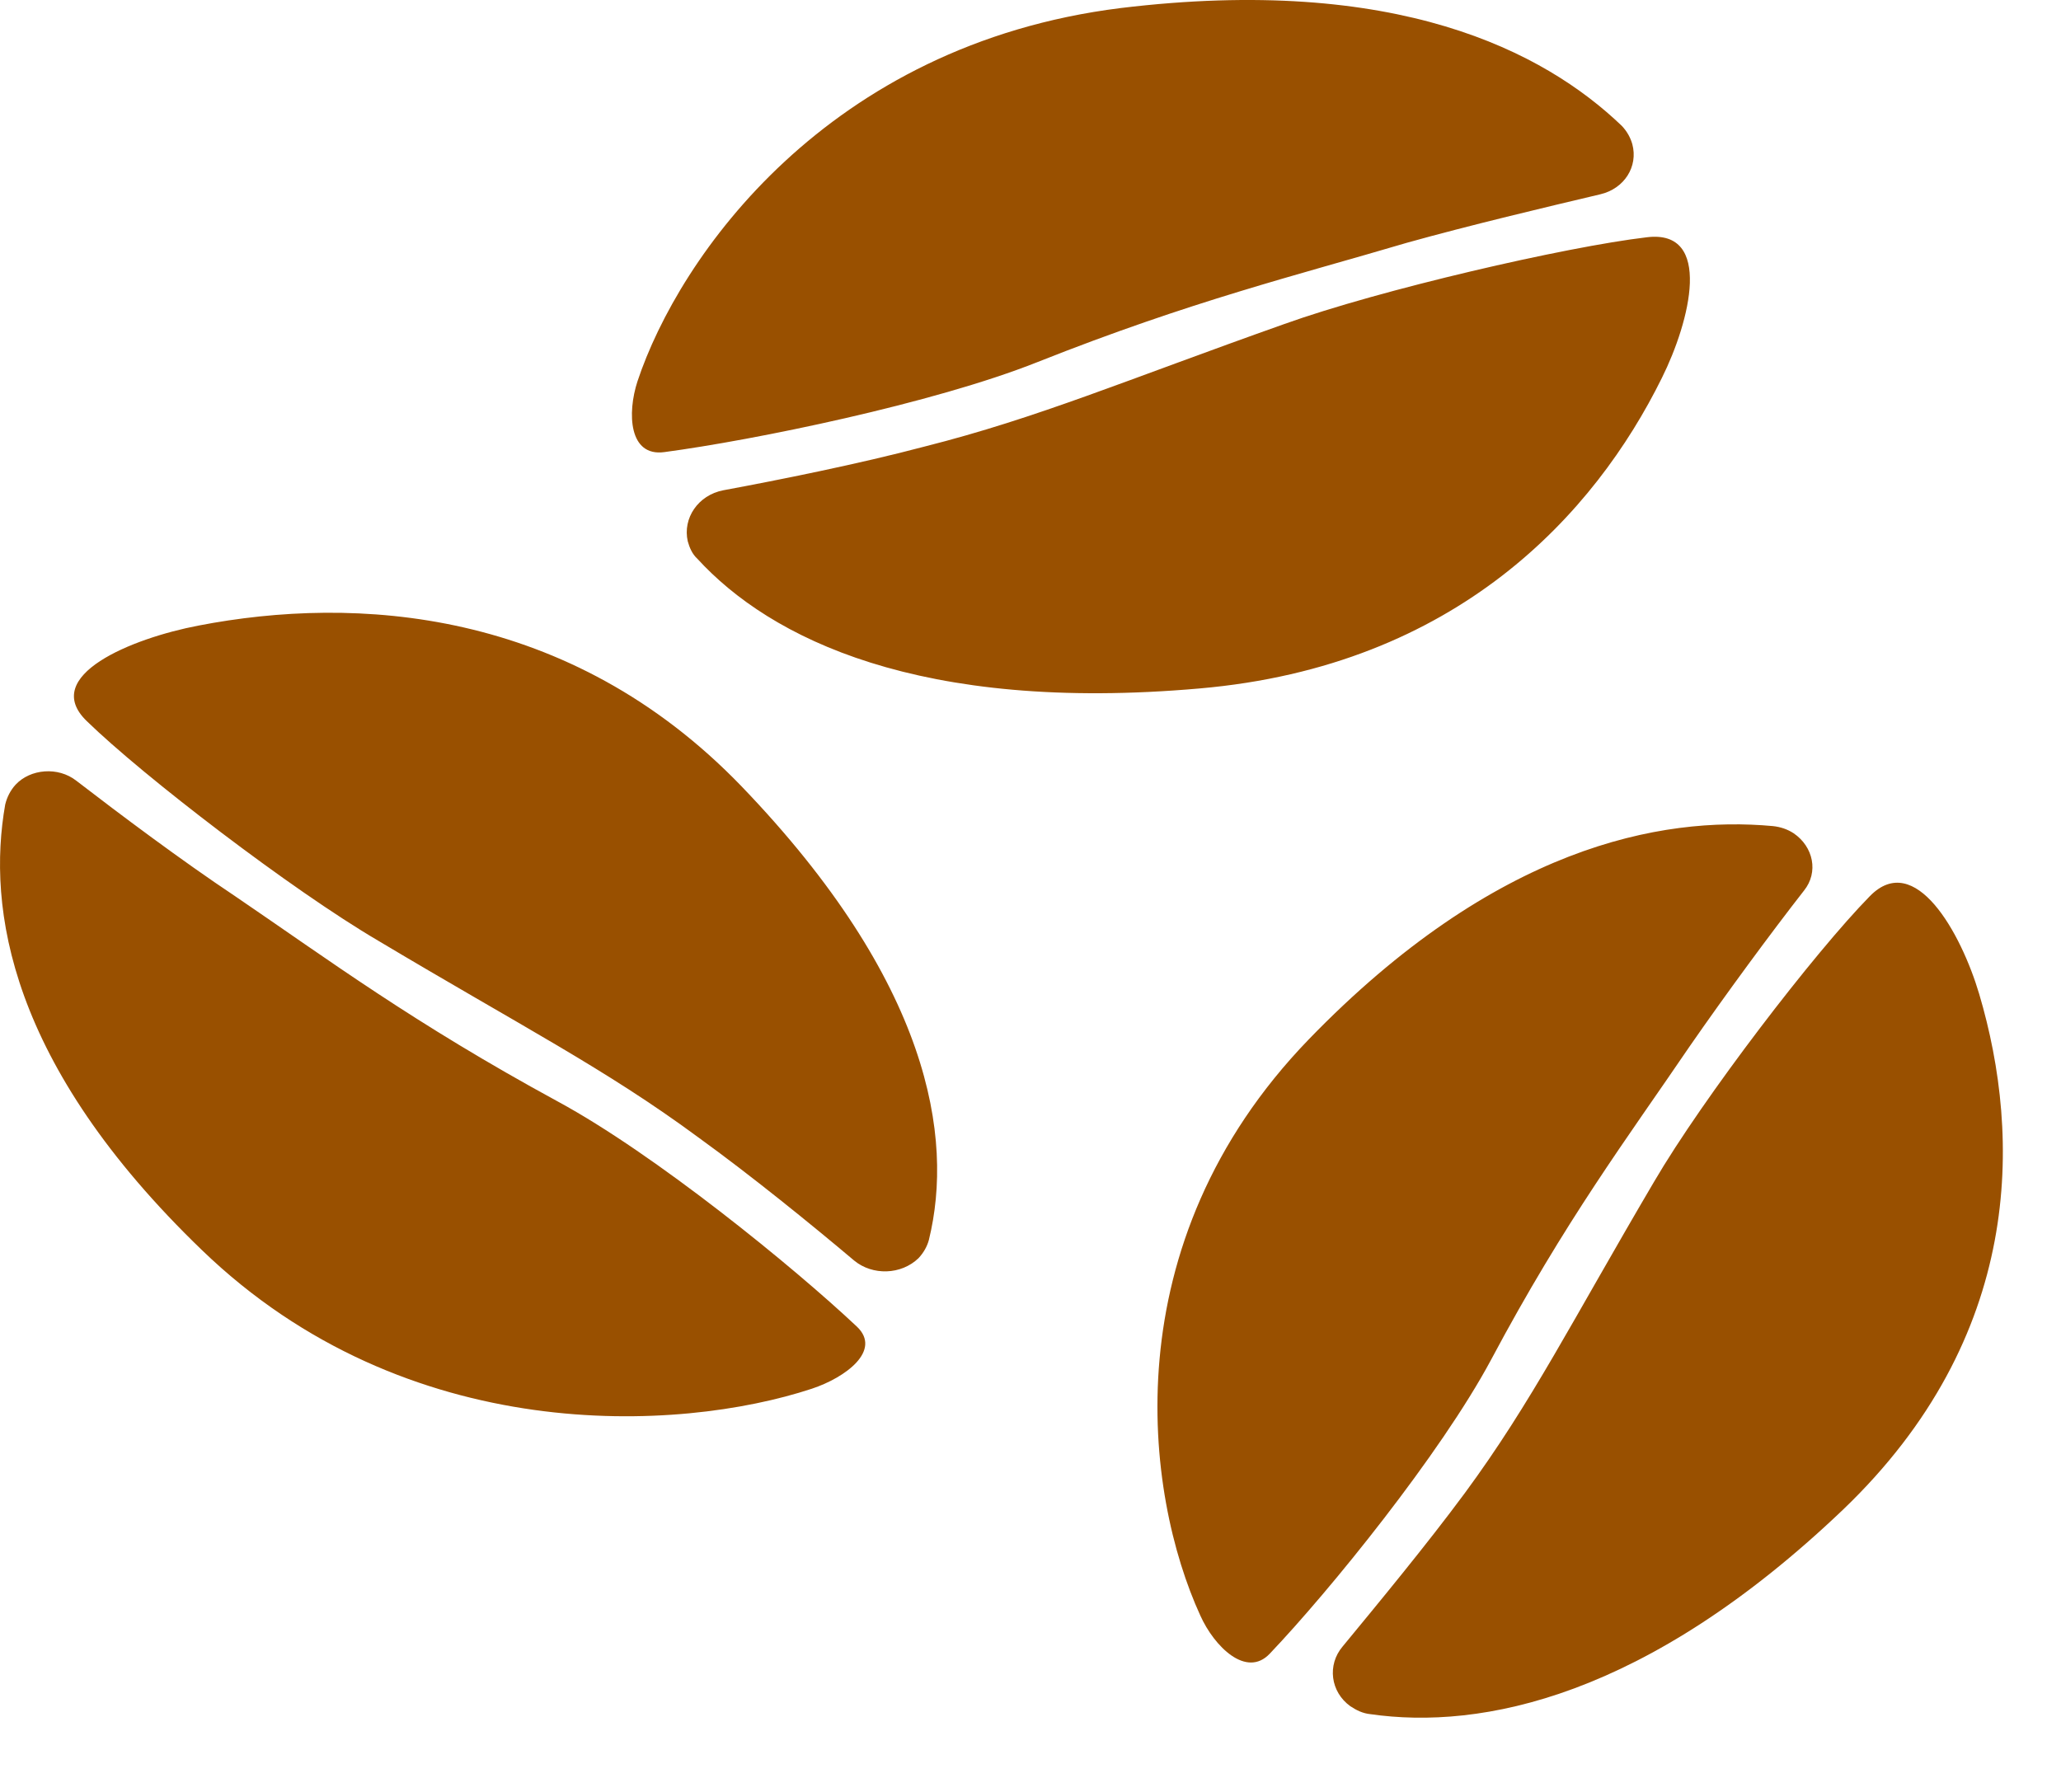<svg width="23" height="20" viewBox="0 0 23 20" fill="none" xmlns="http://www.w3.org/2000/svg">
<path d="M0.852 8.714C0.648 8.554 0.339 8.581 0.174 8.758C0.116 8.821 0.077 8.9 0.058 8.98C-0.145 10.135 0.097 11.876 2.255 13.954C4.539 16.157 7.578 15.988 9.059 15.5C9.437 15.375 9.843 15.073 9.563 14.807C8.856 14.141 7.308 12.88 6.223 12.293C4.607 11.414 3.668 10.713 2.623 10.002C2.023 9.602 1.336 9.087 0.852 8.714ZM9.533 14.07C9.737 14.238 10.056 14.23 10.25 14.043C10.308 13.981 10.347 13.91 10.366 13.839C10.647 12.693 10.376 10.961 8.275 8.776C6.349 6.778 3.958 6.645 2.216 6.982C1.471 7.124 0.445 7.542 0.968 8.048C1.597 8.661 3.252 9.931 4.22 10.499C5.826 11.458 6.756 11.929 7.791 12.693C8.382 13.12 9.059 13.67 9.533 14.07ZM17.857 2.169C18.128 2.106 18.283 1.858 18.216 1.609C18.196 1.538 18.158 1.467 18.099 1.405C17.228 0.57 15.583 -0.283 12.505 0.09C9.233 0.499 7.578 2.861 7.114 4.256C6.998 4.611 7.017 5.1 7.414 5.046C8.411 4.913 10.414 4.504 11.576 4.042C13.299 3.358 14.47 3.074 15.699 2.71C16.396 2.515 17.257 2.311 17.857 2.169ZM8.072 5.472C7.791 5.526 7.617 5.783 7.675 6.041C7.695 6.112 7.724 6.183 7.782 6.236C8.595 7.124 10.259 7.959 13.386 7.684C16.261 7.435 17.799 5.73 18.545 4.22C18.864 3.58 19.116 2.559 18.38 2.648C17.47 2.755 15.399 3.234 14.334 3.616C12.553 4.247 11.585 4.664 10.318 4.984C9.582 5.179 8.692 5.357 8.072 5.472ZM20.132 9.94C20.296 9.736 20.238 9.451 20.016 9.3C19.948 9.256 19.871 9.229 19.784 9.22C18.535 9.105 16.686 9.451 14.605 11.601C12.399 13.883 12.776 16.681 13.395 18.031C13.55 18.377 13.909 18.733 14.17 18.457C14.838 17.756 16.076 16.228 16.638 15.18C17.47 13.617 18.167 12.693 18.855 11.68C19.261 11.094 19.764 10.411 20.132 9.94ZM14.983 18.377C14.809 18.582 14.847 18.884 15.07 19.044C15.138 19.088 15.205 19.123 15.293 19.132C16.531 19.31 18.37 18.946 20.567 16.85C22.581 14.922 22.561 12.693 22.087 11.094C21.884 10.411 21.371 9.487 20.867 10.002C20.248 10.633 19.009 12.249 18.458 13.191C17.538 14.754 17.093 15.651 16.348 16.663C15.922 17.24 15.37 17.907 14.983 18.377Z" fill="#995000"/>
</svg>
